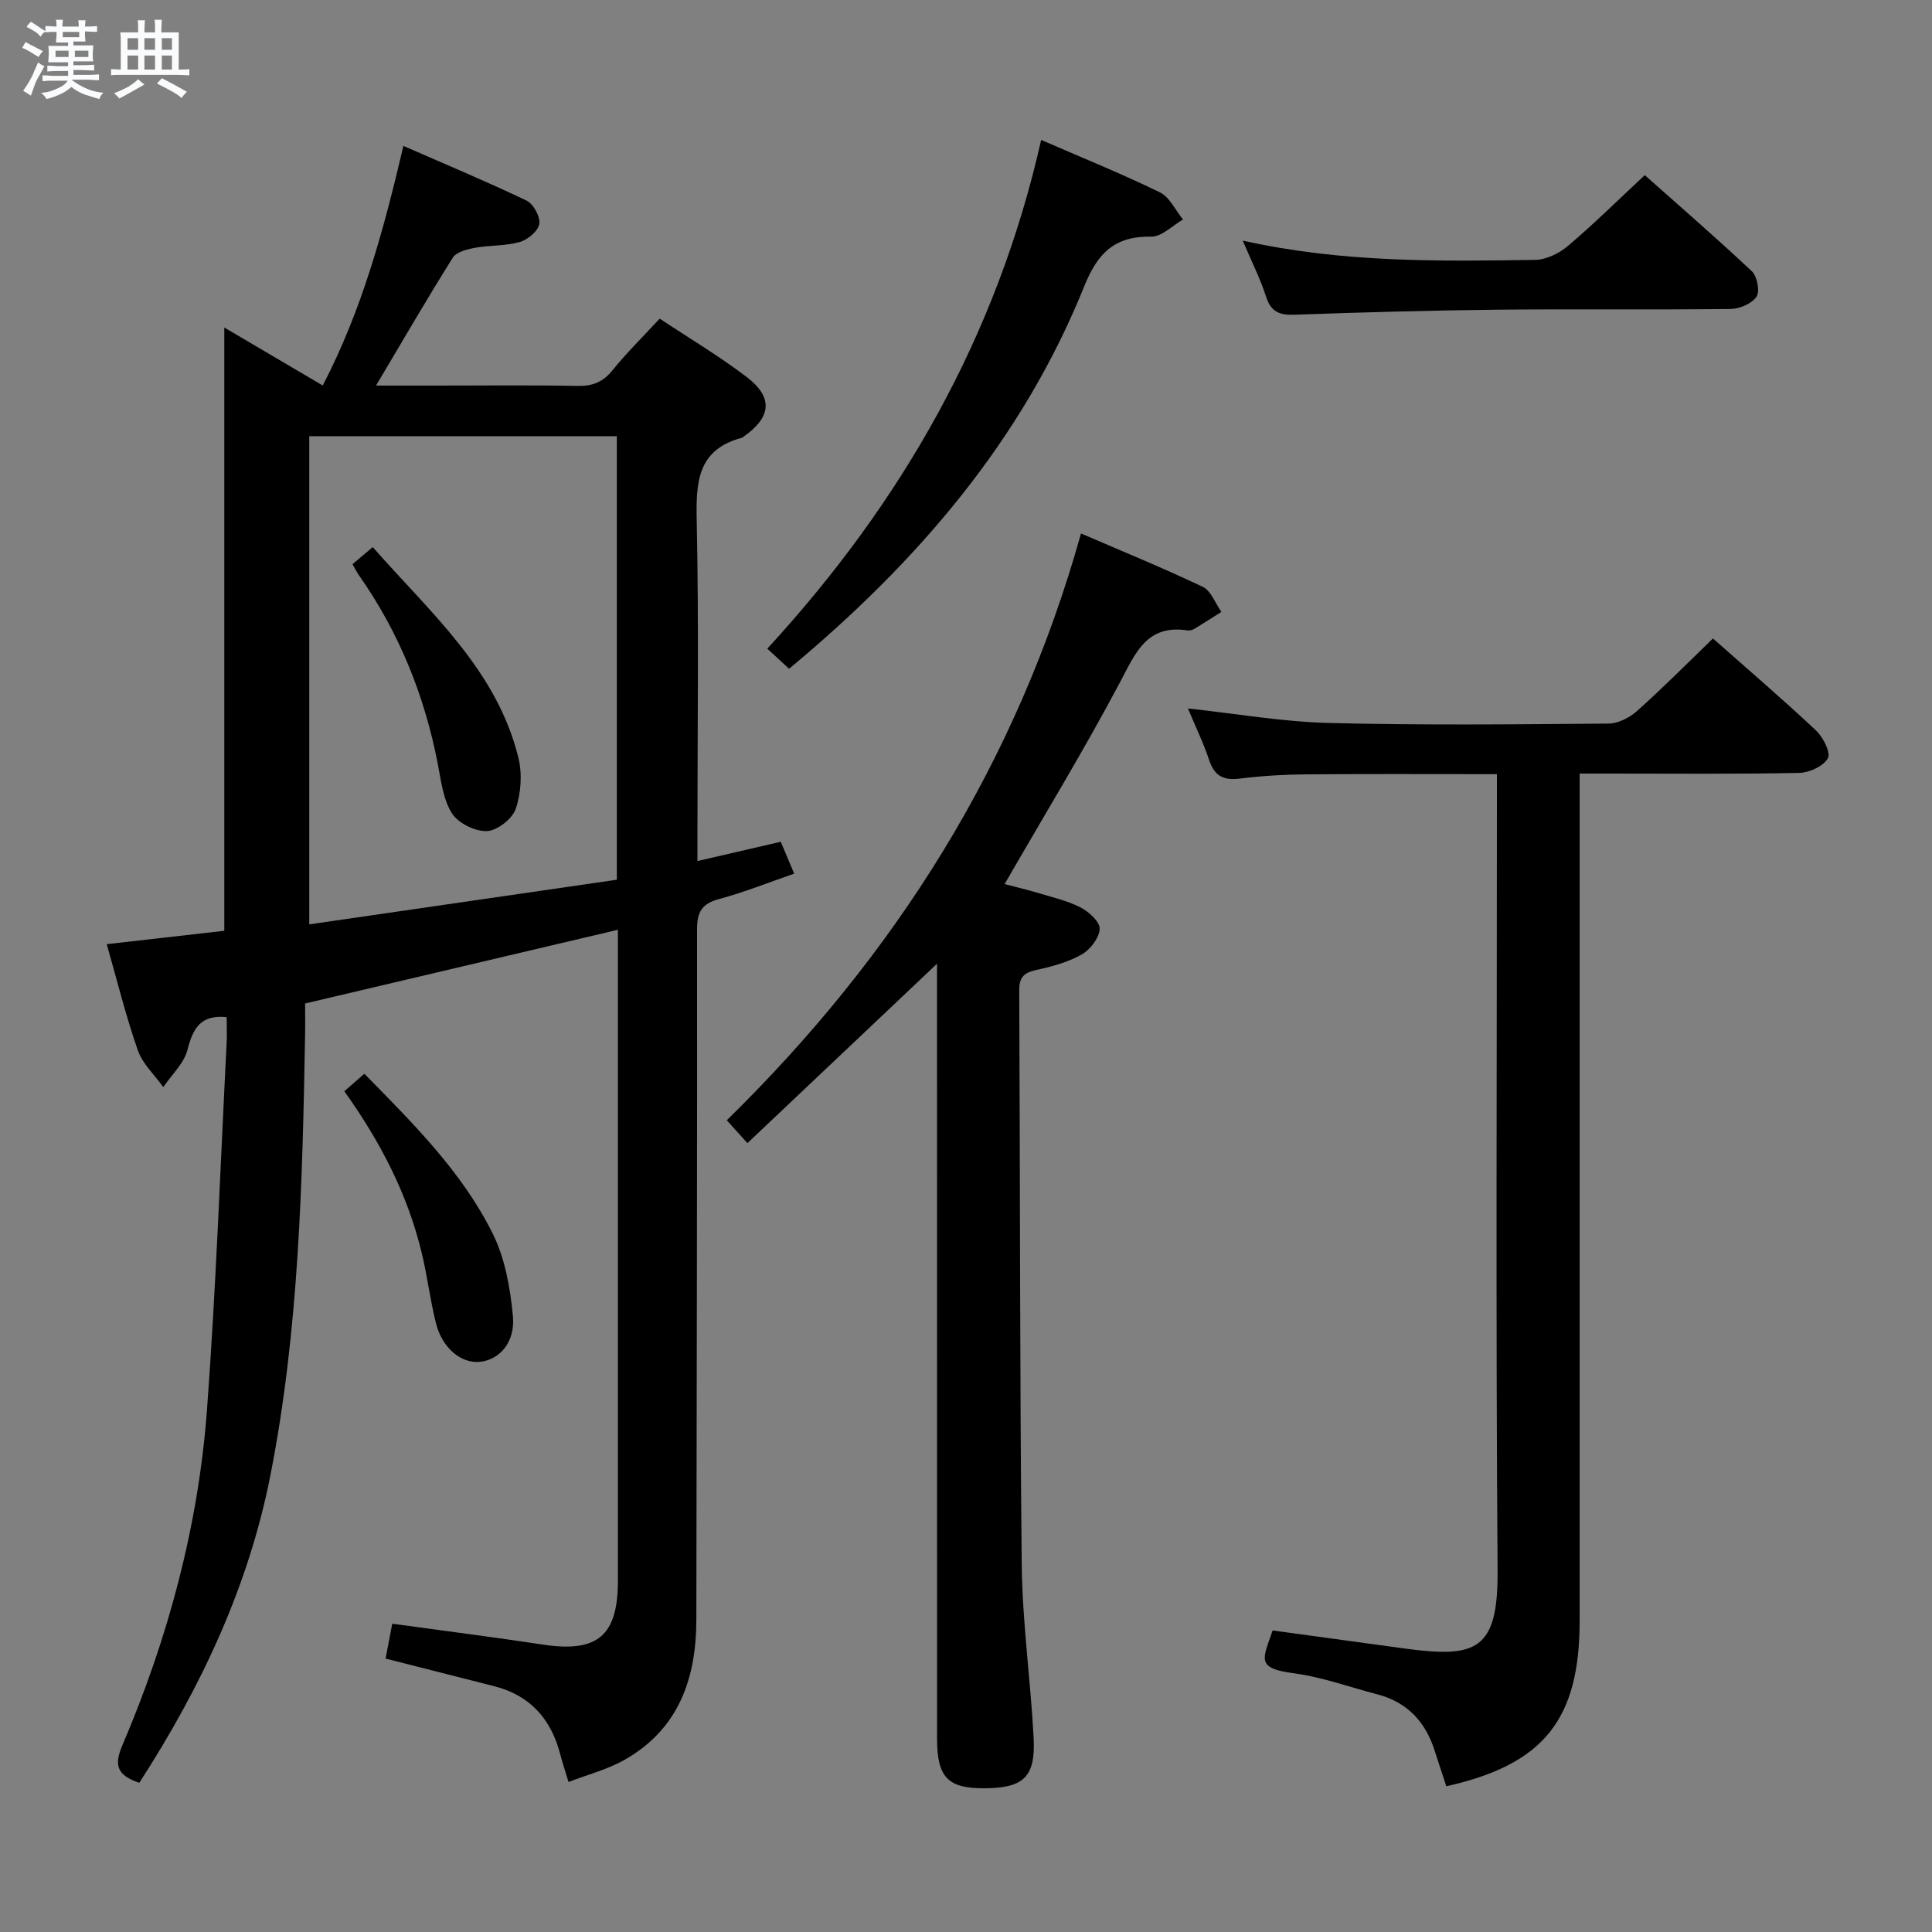 <svg enable-background="new 0 0 400 400" viewBox="0 0 400 400" xmlns="http://www.w3.org/2000/svg"><rect x="0" y="0" width="400" height="400" fill="#808080" stroke="none"/><path d="m6.8 9.5c.6.3 1.3.7 2.1 1.1-.4.4-.7.8-.9 1.2-.7-.4-1.3-.8-1.8-1.1s-1.1-.6-1.6-.8c.2-.4.5-.8.7-1.2.4.2.8.5 1.5.8zm.9 6.9c-.3.6-.5 1.1-.7 1.7s-.4 1.1-.6 1.7c-.6-.4-1.1-.7-1.6-1 .7-1 1.2-1.8 1.5-2.4.3-.5.6-1.1.8-1.7.3-.6.5-1.2.8-1.8.3.3.8.6 1.3.8-.7 1.3-1.2 2.2-1.5 2.7zm.1-11c.4.3 1 .7 1.7 1.1-.5.2-.8.6-1.1 1.1-.5-.6-1-1-1.4-1.2s-.9-.6-1.5-.8c.2-.4.5-.7.9-1.1.5.3.9.6 1.4.9zm10.5 13.1c1 .4 2 .6 3.1.7-.4.4-.7.8-.8 1.3-.9-.2-1.9-.6-3-.9-1-.4-2-.9-2.8-1.6-.5.4-1.1.9-1.9 1.3s-1.9.9-3.3 1.2c-.1-.3-.5-.8-1.1-1.3 1 0 2.1-.3 3.2-.8 1.2-.5 1.9-1 2.3-1.7h-3.2c-.4 0-1 0-2 .1v-1.2c1 0 1.7.1 2 .1h3.3v-1h-2.3c-.2 0-.9 0-2 .1v-1.2c1.2 0 1.9.1 2 .1h2.3v-.8h-4.1c0-.7.1-1.2.1-1.6 0-.5 0-1.1-.1-1.8h4.1v-.7h-2.5c0-.6.1-1.1.1-1.6v-.6h-.5c-.4 0-1 0-1.8.1v-1.3c1.2 0 1.9.1 2.1.1h.2c0-.3 0-.8-.1-1.4h1.4c0 .6-.1 1-.1 1.4h3.4c0-.4 0-.8-.1-1.3h1.5c0 .4-.1.9-.1 1.3.7 0 1.5 0 2.5-.1v1.2c-1 0-1.8-.1-2.5-.1v.6c0 .3 0 .8.1 1.5h-2.5v.8h4.1c0 .7-.1 1.3-.1 1.8s0 1 .1 1.5h-4.1v.8h1.4c.8 0 1.8 0 2.9-.1v1.2c-1 0-1.9-.1-2.8-.1h-1.5v1h3.2c.3 0 1 0 2.1-.1v1.2c-1.1 0-1.8-.1-2.1-.1h-3.4l-.1.1c1.4 1 2.4 1.5 3.4 1.9zm-4.1-6.7v-1.3h-2.7v1.3zm2.2-4.1v-1.1h-3.4v1.1zm1.9 4.1v-1.3h-2.8v1.3z" fill="#fafbfc"/><path d="m37 6.7v2.3 5.4c1 0 1.8 0 2.2-.1v1.3c-.6 0-1.5-.1-2.5-.1h-11.9c-.7 0-1.3 0-1.8.1v-1.3c.5 0 1.1.1 2 .1v-5.2c0-1 0-1.8-.1-2.5h3.7c0-1.3 0-2.1-.1-2.5h1.5c0 .4-.1 1.3-.1 2.5h2.2c0-1.2 0-2.1-.1-2.6h1.5c0 .4-.1 1.3-.1 2.6zm-12.3 13.7c-.3-.4-.7-.8-1.1-1.1 1.1-.4 2.1-.9 2.9-1.3.8-.5 1.5-1 2.1-1.6.4.4.9.8 1.3 1.1-2.5 1.4-4.2 2.4-5.2 2.9zm3.9-10.1v-2.4h-2.2v2.4zm0 4.1v-2.9h-2.2v2.9zm3.5-4.1v-2.4h-2.2v2.4zm0 4.1v-2.9h-2.2v2.9zm.4 2.9 1-1.1c.6.3 1.4.7 2.5 1.3s2 1.1 2.7 1.5c-.4.4-.8.8-1.1 1.3-.8-.8-2.5-1.7-5.1-3zm3.1-7v-2.4h-2.1v2.4zm0 4.1v-2.9h-2.1v2.9z" fill="#fafbfc"/><g fill="#000001"><path d="m28.84 369.11c-4.69-1.58-5.24-3.7-3.51-7.75 9.51-22.27 15.76-45.51 17.54-69.67 1.86-25.19 2.76-50.46 4.05-75.69.09-1.81.01-3.63.01-5.41-5.4-.55-6.98 2.32-8.11 6.75-.72 2.82-3.28 5.17-5.01 7.73-1.8-2.52-4.29-4.8-5.27-7.6-2.5-7.17-4.32-14.57-6.44-21.99 8.36-.95 16.26-1.85 24.34-2.77 0-41.59 0-82.97 0-124.9 6.7 3.95 13.34 7.86 20.38 12 8.16-15.7 12.6-32.14 16.7-49.6 8.65 3.79 17.17 7.34 25.48 11.31 1.42.68 2.89 3.34 2.66 4.82-.23 1.47-2.38 3.29-4.03 3.76-2.98.85-6.24.64-9.32 1.21-1.63.3-3.82.86-4.57 2.05-5.36 8.53-10.41 17.26-15.89 26.47h12.65c9.66 0 19.33-.12 28.99.07 3.1.06 5.29-.72 7.29-3.2 2.92-3.62 6.26-6.9 9.8-10.73 5.95 3.95 12.2 7.67 17.95 12.04 5.59 4.24 5.2 8.3-.52 12.36-.14.1-.26.23-.42.27-9.28 2.47-9.51 9.29-9.34 17.3.45 21.32.15 42.65.15 63.98v6.35c6.04-1.4 11.56-2.68 17.25-3.99.84 2.01 1.67 3.97 2.78 6.6-5.31 1.83-10.36 3.86-15.57 5.26-3.56.96-4.54 2.68-4.54 6.27.04 47.65-.08 95.3-.15 142.94-.02 12.24-3.68 22.7-14.93 29.04-3.51 1.98-7.54 3.01-11.53 4.55-.74-2.45-1.28-4-1.68-5.58-1.87-7.38-6.21-12.35-13.75-14.26-7.37-1.87-14.74-3.75-22.45-5.71.45-2.36.9-4.74 1.38-7.22 10.59 1.46 20.93 2.77 31.23 4.33 11.24 1.7 15.49-1.81 15.49-13.18 0-43.15 0-86.31 0-129.46 0-1.78 0-3.57 0-5.36-21.73 5.12-43.01 10.14-64.76 15.26 0 2.06.04 4.37-.01 6.68-.54 30.44-1.27 60.89-7.15 90.87-4.52 23.1-14.4 44.05-27.17 63.8zm98.87-278.8c-21.44 0-42.52 0-63.68 0v101.07c21.68-3.14 42.63-6.18 63.68-9.24 0-30.99 0-61.11 0-91.83z"/><path d="m299.44 369.83c-.86-2.65-1.65-5-2.4-7.35-1.9-5.98-5.66-10.06-11.86-11.68-5.77-1.5-11.47-3.6-17.34-4.37-7.96-1.04-6.34-2.99-4.36-8.86 9.05 1.24 18.21 2.5 27.36 3.74 14.81 2.01 19.34.41 19.22-16.17-.39-52.82-.14-105.65-.14-158.48 0-1.96 0-3.93 0-6.38-13.42 0-26.36-.07-39.3.04-4.65.04-9.32.3-13.93.88-3.37.42-5.24-.52-6.34-3.81-1.2-3.61-2.88-7.06-4.4-10.71 9.86 1.06 19.48 2.75 29.13 3 19.32.5 38.66.29 57.98.13 2-.02 4.36-1.25 5.91-2.64 5.32-4.76 10.36-9.84 15.68-14.98 6.98 6.18 14.29 12.44 21.31 19.02 1.48 1.39 3.12 4.6 2.49 5.76-.9 1.65-3.83 3-5.93 3.05-13.16.27-26.33.14-39.49.14-1.79 0-3.58 0-5.98 0v6.34 168.97c.02 20.53-7.4 29.83-27.61 34.36z"/><path d="m194 199.53c-13.29 12.58-26.06 24.66-39.25 37.14-1.81-2-2.96-3.27-4.28-4.73 34.91-34.18 60.01-73.85 73.34-121.49 8.34 3.6 16.89 7.09 25.21 11.05 1.72.82 2.59 3.41 3.86 5.18-1.87 1.18-3.73 2.39-5.62 3.53-.4.24-.99.37-1.45.3-8.42-1.25-10.71 4.68-13.92 10.74-7.46 14.06-15.76 27.68-23.9 41.79 1.93.51 4.43 1.09 6.89 1.83 3 .9 6.13 1.61 8.88 3.03 1.72.89 4.01 3 3.92 4.44-.11 1.87-1.96 4.27-3.72 5.27-2.82 1.6-6.13 2.5-9.35 3.2-2.55.55-3.61 1.45-3.59 4.23.2 39.64.1 79.29.52 118.93.13 11.93 1.83 23.84 2.46 35.78.43 8.14-2.03 10.43-10.1 10.49-7.65.06-9.89-2.23-9.89-10.26-.01-51.47-.01-102.95-.01-154.42 0-1.82 0-3.65 0-6.03z"/><path d="m215.56 28.97c8.21 3.57 16.52 6.93 24.56 10.84 2.04.99 3.23 3.71 4.81 5.64-2.19 1.25-4.41 3.58-6.58 3.54-7.56-.13-11.09 3.37-13.87 10.28-12.86 31.93-34.61 57.17-61.11 79.19-1.6-1.48-3.01-2.78-4.51-4.16 27.88-30.32 47.56-64.77 56.7-105.33z"/><path d="m257.3 49.82c20.65 4.59 40.57 4.28 60.48 3.99 2.32-.03 5.02-1.34 6.84-2.89 5.33-4.51 10.3-9.43 15.91-14.66 6.96 6.19 14.71 12.89 22.17 19.9 1.11 1.04 1.7 4.15.97 5.26-.95 1.43-3.47 2.52-5.33 2.55-16.15.19-32.29-.02-48.44.15-13.96.15-27.93.54-41.89 1.04-3.13.11-4.89-.6-5.89-3.76-1.16-3.62-2.9-7.04-4.82-11.58z"/><path d="m71.29 225.93c1.59-1.39 2.79-2.44 4.15-3.62 10.13 10.33 20.24 20.33 26.58 33.11 2.55 5.13 3.62 11.26 4.17 17.05.52 5.48-2.82 9.11-6.9 9.49-3.81.35-7.72-2.85-9.01-7.93-1.22-4.81-1.79-9.77-2.96-14.59-2.9-12.1-8.5-22.96-16.03-33.51z"/><path d="m72.98 116.81c1.33-1.12 2.53-2.14 4.19-3.54 11.91 13.56 25.65 25.38 30.15 43.57.83 3.35.56 7.39-.55 10.64-.71 2.07-3.86 4.52-5.99 4.59-2.45.08-5.96-1.66-7.24-3.72-1.83-2.94-2.24-6.84-2.94-10.39-2.74-14.05-7.99-27.03-16.23-38.78-.47-.66-.83-1.4-1.39-2.37z"/></g></svg>
